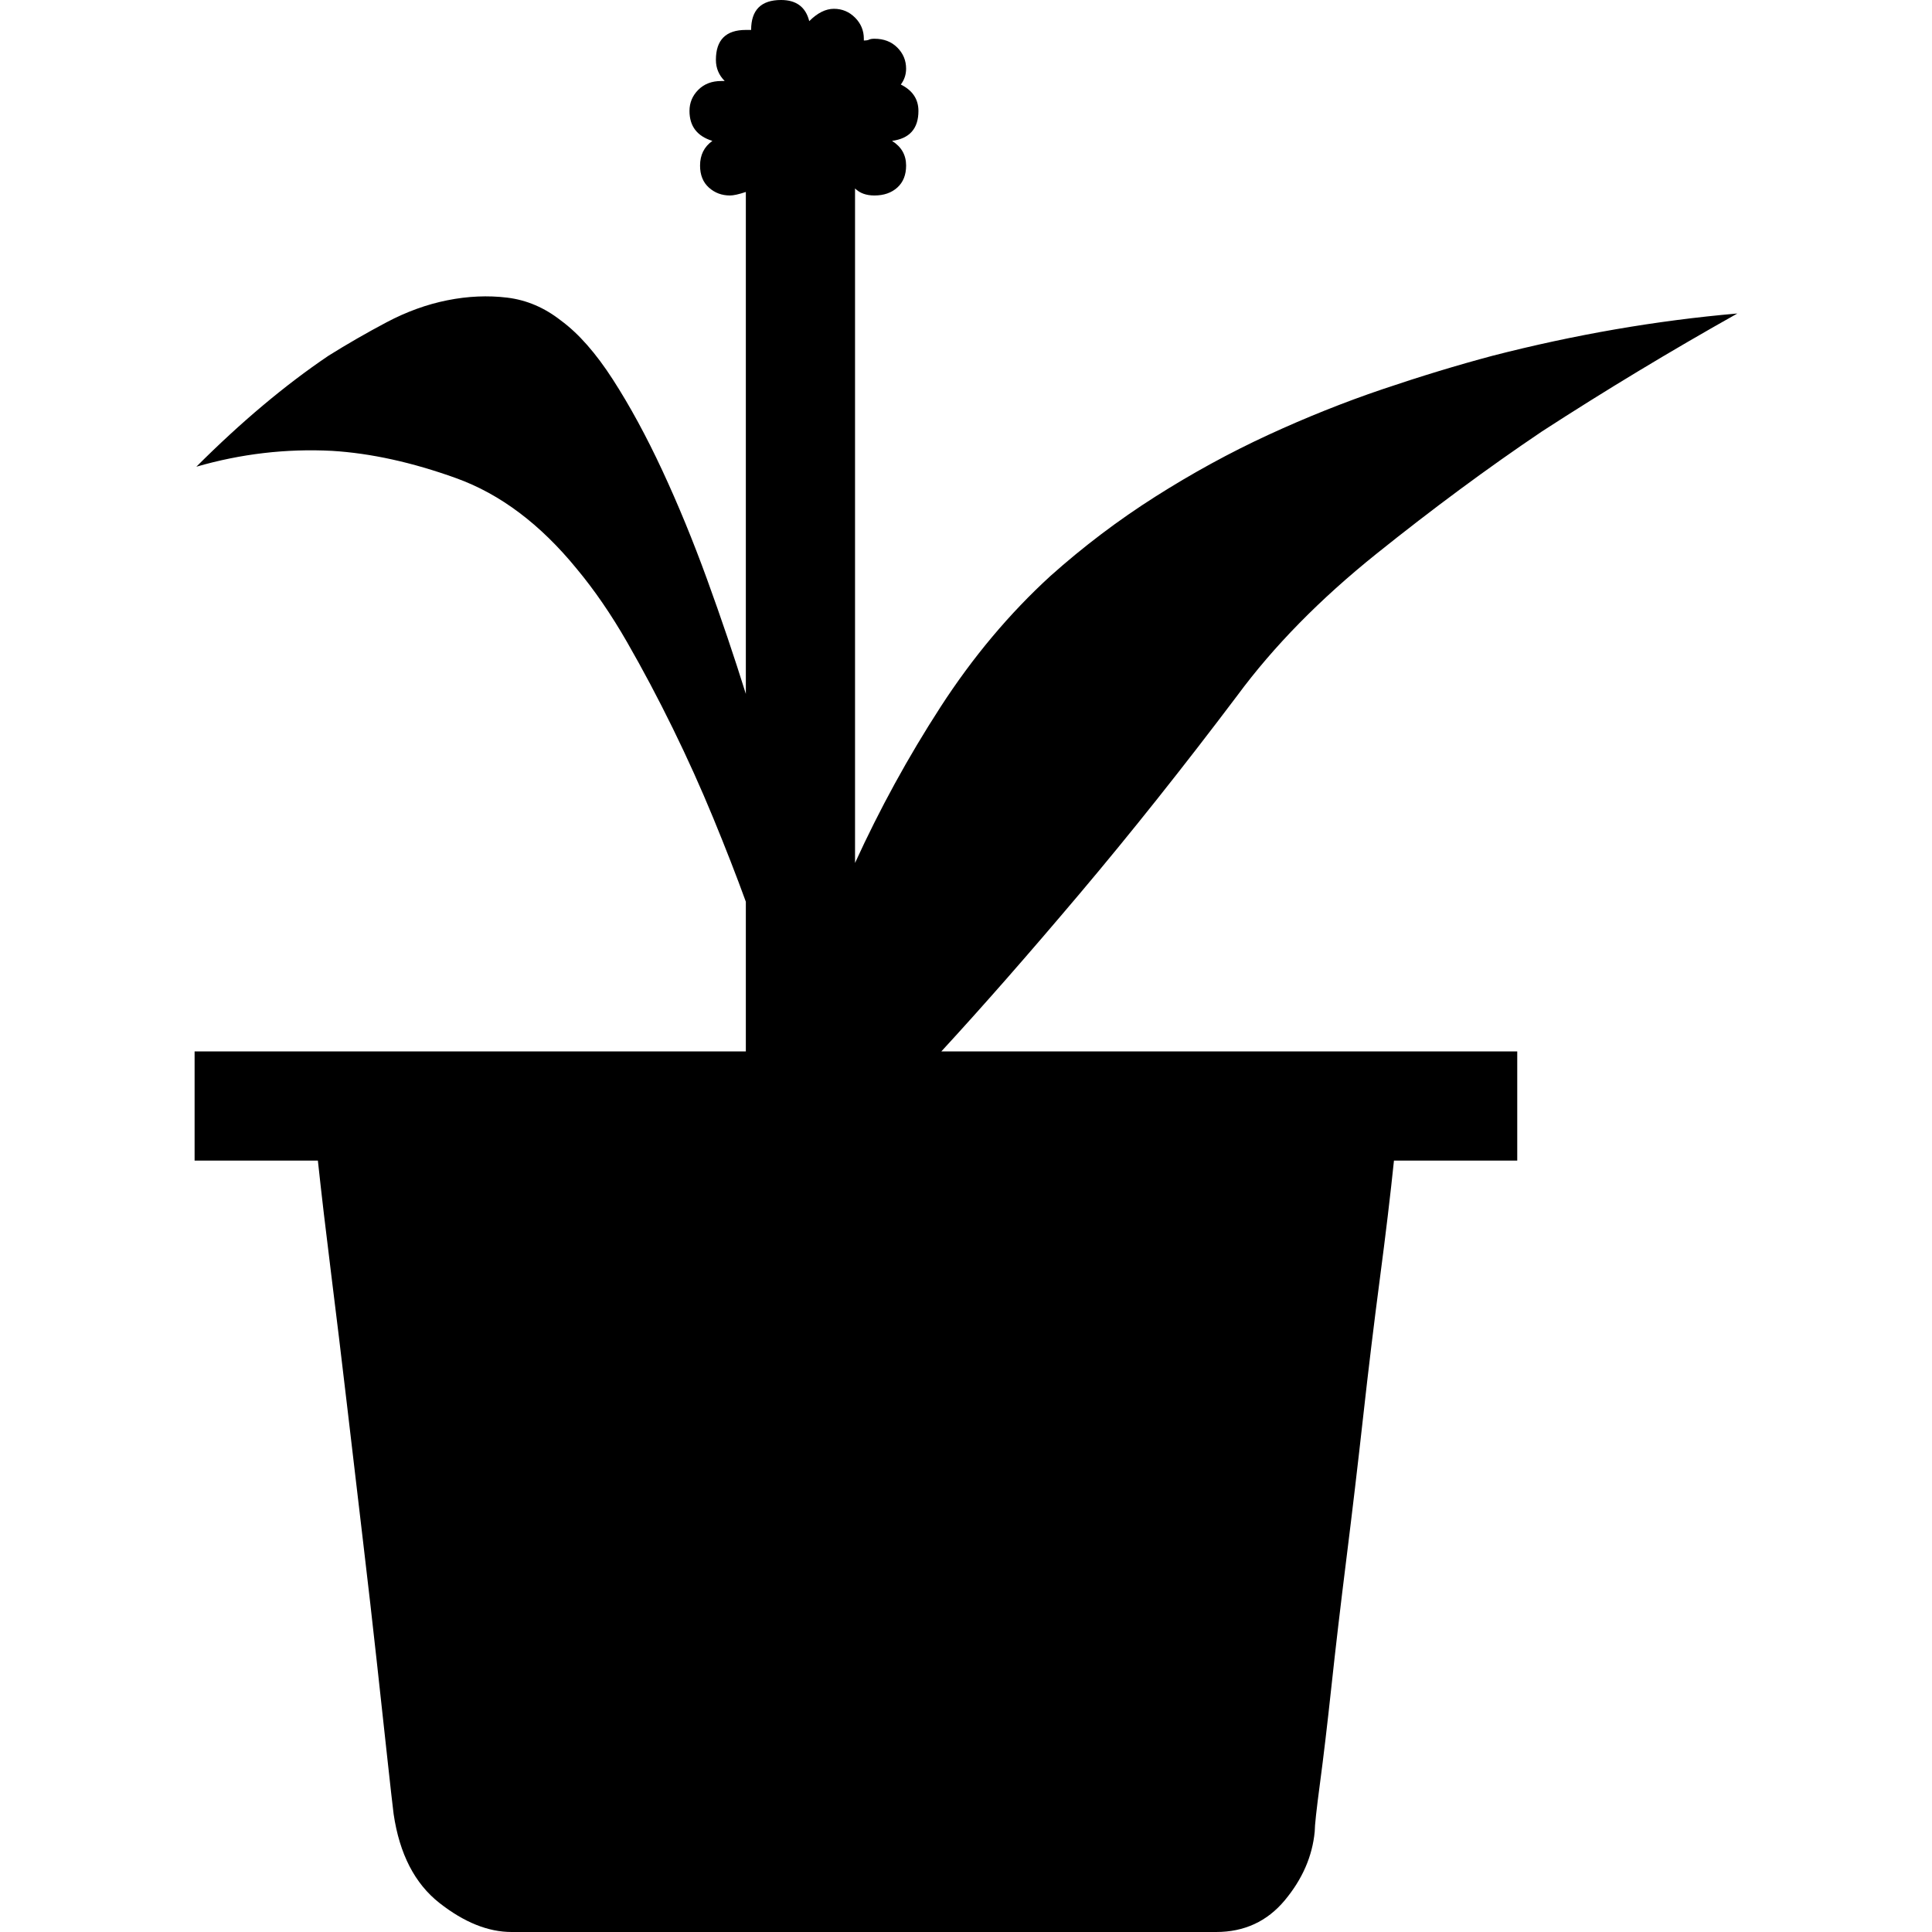 <?xml version="1.0" standalone="no"?><!DOCTYPE svg PUBLIC "-//W3C//DTD SVG 1.1//EN" "http://www.w3.org/Graphics/SVG/1.1/DTD/svg11.dtd"><svg t="1542166036450" class="icon" style="" viewBox="0 0 1024 1024" version="1.1" xmlns="http://www.w3.org/2000/svg" p-id="6530" xmlns:xlink="http://www.w3.org/1999/xlink" width="200" height="200"><defs><style type="text/css"></style></defs><path d="M804.171 557.273l0 57.874-65.342 0q-2.8 27.07-7.468 62.541t-8.868 73.276-8.868 75.143-7.934 67.675-6.067 51.34-2.8 25.67q-1.867 19.603-15.869 36.405t-36.405 16.802l-373.382 0q-18.669 0-38.272-15.402t-24.27-47.139q-0.933-7.468-3.267-28.937t-5.601-51.34-7.468-65.342-8.401-71.409-8.401-69.542-7.001-59.741l-65.342 0 0-57.874 292.171 0 0-79.344q-7.468-20.536-17.269-44.339t-21.469-47.606-24.27-45.739-26.603-38.738q-28.937-35.471-63.942-48.073t-65.809-14.469q-36.405-1.867-71.876 8.401 35.471-35.471 70.009-58.808 14.935-9.335 30.804-17.736t32.204-11.668 31.737-1.4 28.47 12.135q14.002 10.268 27.537 31.271t26.137 48.073 23.803 57.874 20.536 60.675l0-266.035q-5.601 1.867-8.401 1.867-6.534 0-11.201-4.201t-4.667-11.668q0-8.401 6.534-13.068-12.135-3.734-12.135-15.869 0-6.534 4.667-11.201t12.135-4.667l1.867 0q-4.667-4.667-4.667-11.201 0-15.869 15.869-15.869l2.8 0q0-15.869 15.869-15.869 12.135 0 14.935 11.201 6.534-6.534 13.068-6.534t11.201 4.667 4.667 11.201l0 0.933q1.867 0 2.8-0.467t2.8-0.467q7.468 0 12.135 4.667t4.667 11.201q0 4.667-2.8 8.401 9.335 4.667 9.335 14.002 0 14.002-14.002 15.869 7.468 4.667 7.468 13.068 0 7.468-4.667 11.668t-12.135 4.201q-6.534 0-10.268-3.734l0 357.513q19.603-42.939 45.273-82.611t58.341-69.542q26.137-23.336 55.541-42.005t59.741-32.671 60.675-24.27 58.341-17.736q65.342-16.802 129.75-22.403-53.207 29.871-103.613 62.541-42.939 28.937-87.745 64.875t-73.743 75.143q-42.939 56.941-83.544 105.014t-73.276 83.544l305.24 0z" p-id="6531"></path></svg>